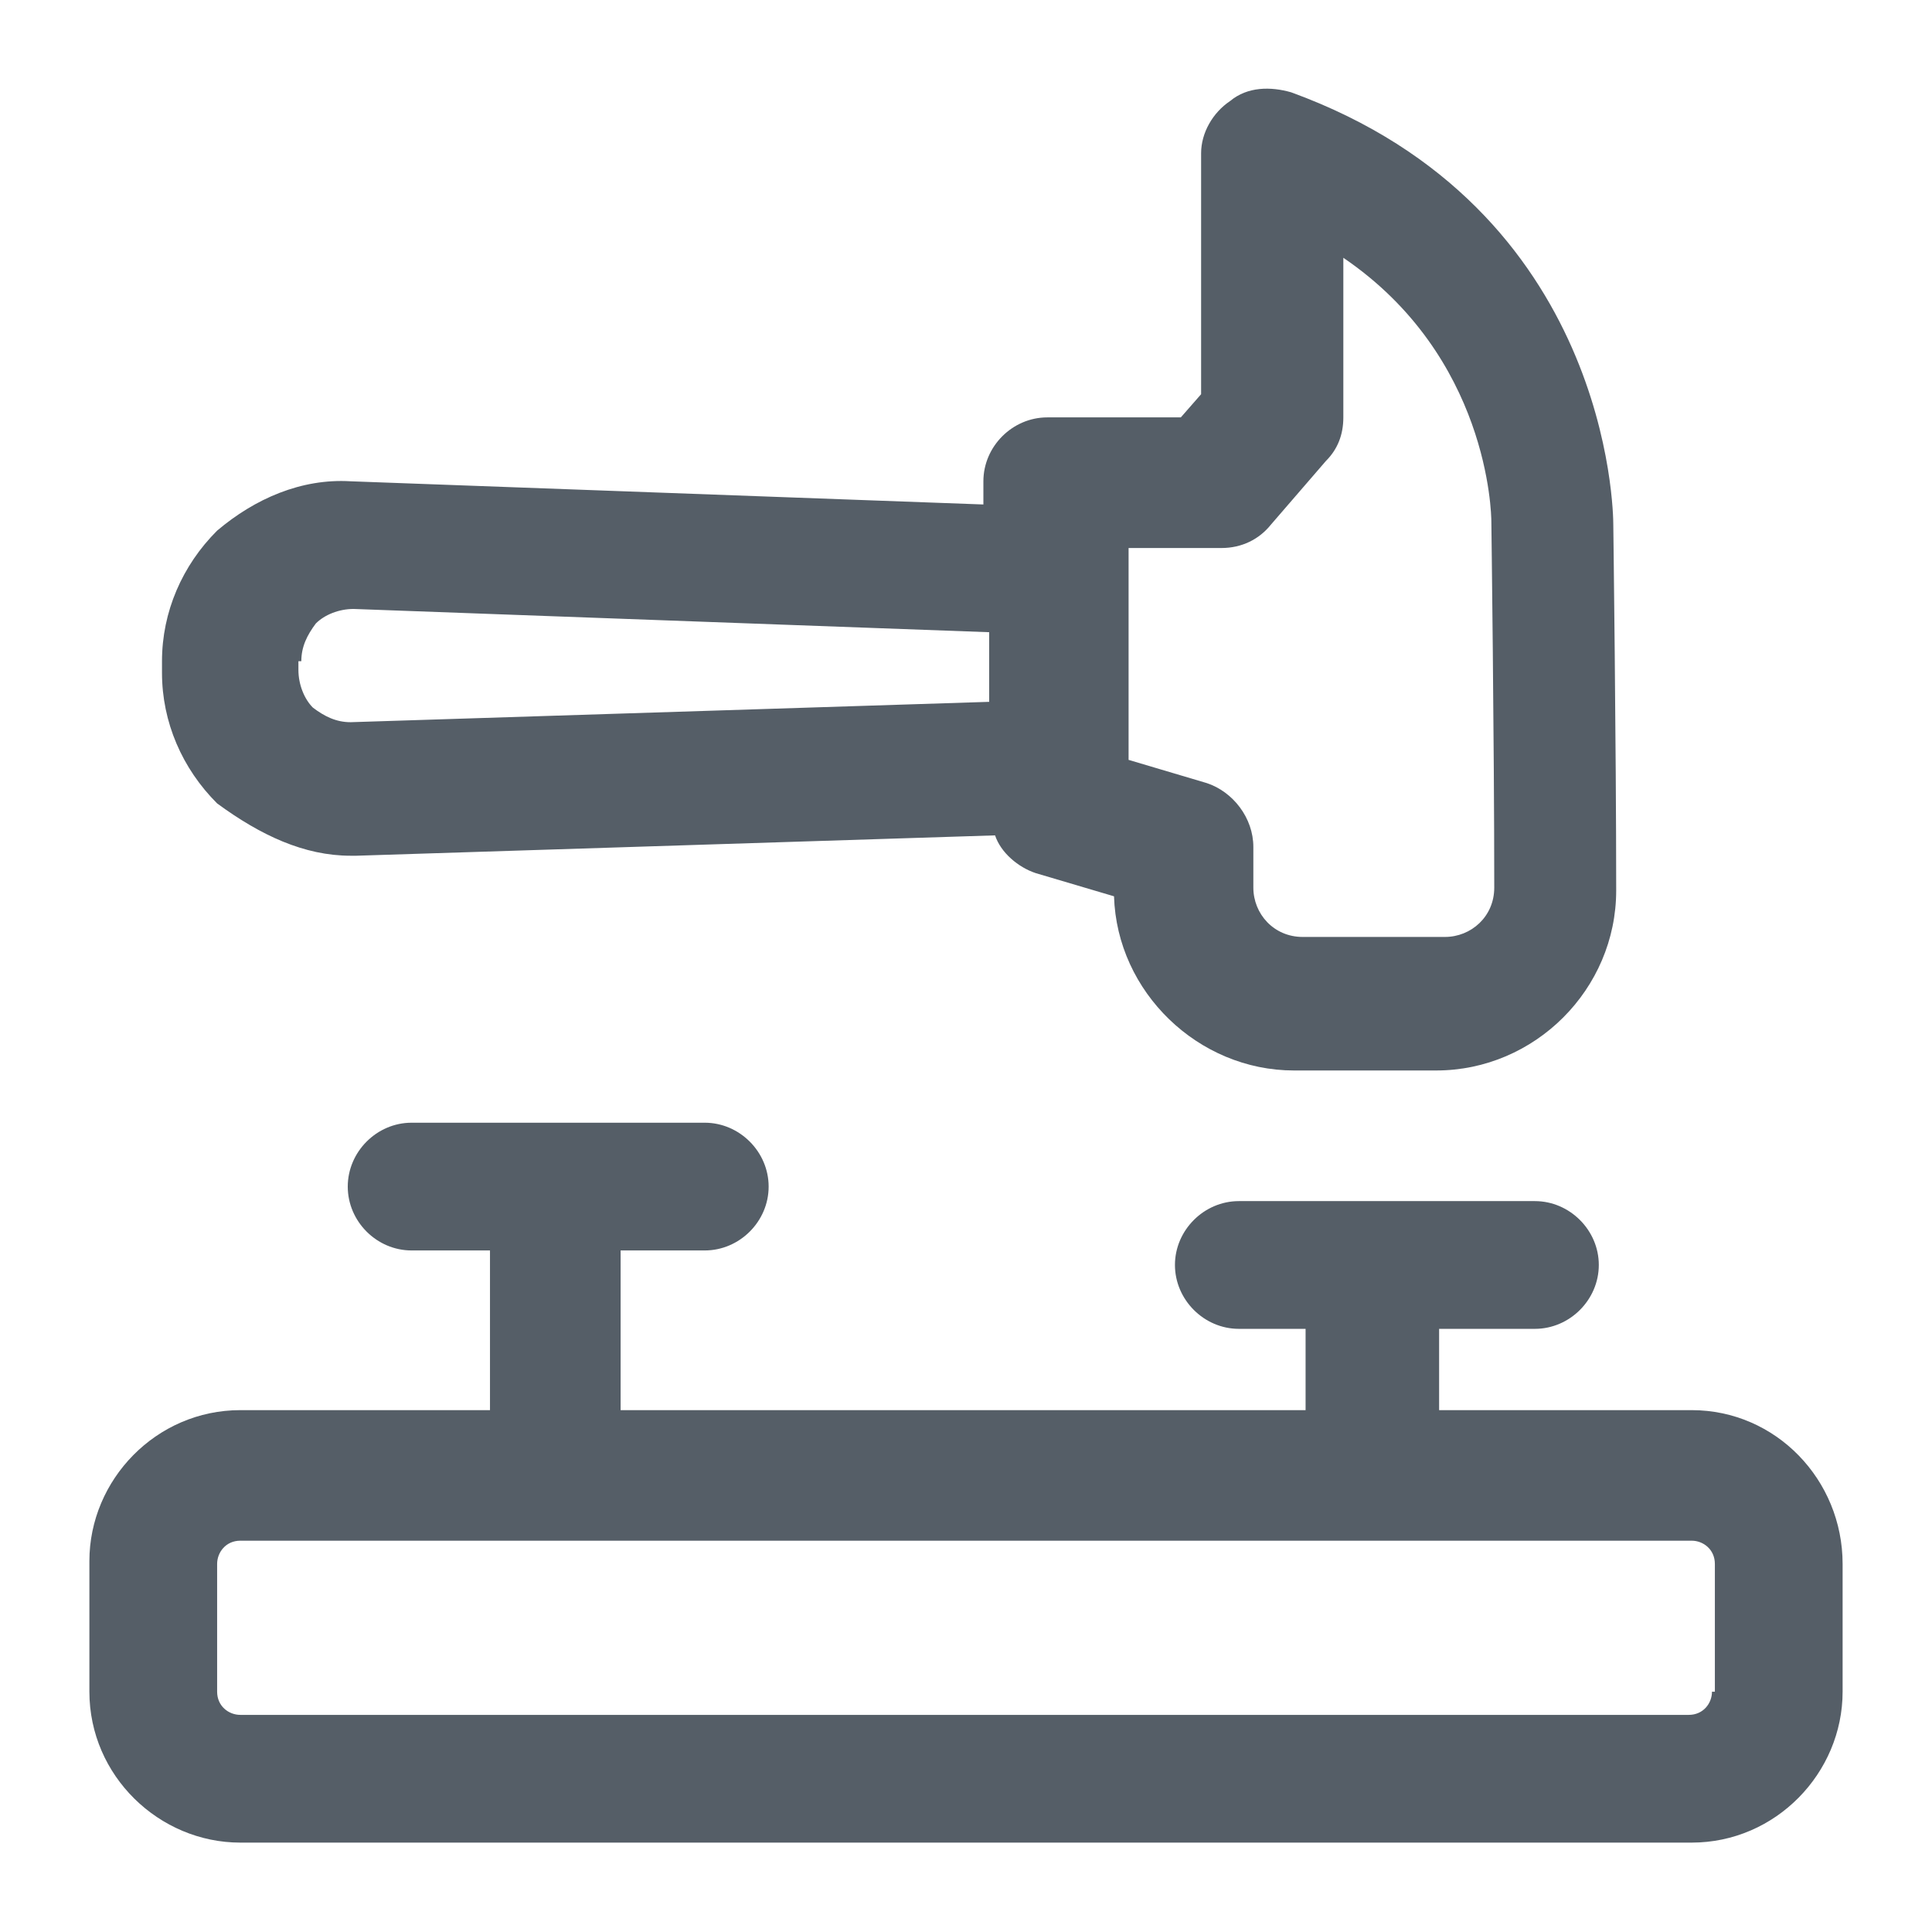 <svg width="26" height="26" viewBox="0 0 26 26" fill="none" xmlns="http://www.w3.org/2000/svg">
<path d="M4.719 11.516C4.758 11.516 4.758 11.516 4.797 11.516L13.391 11.242C13.469 11.476 13.703 11.672 13.938 11.75L14.992 12.062C15.031 13.351 16.125 14.406 17.414 14.406H19.328C20.656 14.406 21.75 13.312 21.75 11.984C21.75 10.07 21.711 7.062 21.711 7.062C21.711 6.906 21.672 2.805 17.375 1.242C17.102 1.164 16.789 1.164 16.555 1.359C16.32 1.516 16.164 1.789 16.164 2.062V5.305L15.891 5.617H14.094C13.625 5.617 13.234 6.008 13.234 6.477V6.789L4.719 6.477C4.055 6.437 3.43 6.711 2.922 7.141C2.453 7.609 2.18 8.234 2.18 8.898V9.055C2.18 9.719 2.453 10.344 2.922 10.812C3.508 11.242 4.094 11.516 4.719 11.516ZM15.109 7.375H16.438C16.711 7.375 16.945 7.258 17.102 7.062L17.844 6.203C18 6.047 18.078 5.852 18.078 5.617V3.469C20.031 4.797 20.07 6.906 20.07 7.023C20.07 7.023 20.109 9.992 20.109 11.945C20.109 12.336 19.797 12.609 19.445 12.609H17.531C17.141 12.609 16.867 12.297 16.867 11.945V11.398C16.867 11.008 16.594 10.656 16.242 10.539L15.188 10.226V7.375H15.109ZM4.055 8.898C4.055 8.703 4.133 8.547 4.25 8.391C4.367 8.273 4.562 8.195 4.758 8.195L13.312 8.508V9.445L4.719 9.719C4.523 9.719 4.367 9.641 4.211 9.523C4.094 9.406 4.016 9.211 4.016 9.016V8.898H4.055Z" fill="#555E67"/>
<path d="M22.766 18.977H19.367V17.883H20.656C21.125 17.883 21.516 17.492 21.516 17.023C21.516 16.555 21.125 16.164 20.656 16.164H16.672C16.203 16.164 15.812 16.555 15.812 17.023C15.812 17.492 16.203 17.883 16.672 17.883H17.57V18.977H8.352V16.828H9.484C9.953 16.828 10.344 16.438 10.344 15.969C10.344 15.5 9.953 15.109 9.484 15.109H5.539C5.07 15.109 4.68 15.5 4.68 15.969C4.68 16.438 5.07 16.828 5.539 16.828H6.594V18.977H3.234C2.102 18.977 1.203 19.914 1.203 21.008V22.766C1.203 23.898 2.141 24.797 3.234 24.797H22.766C23.898 24.797 24.797 23.859 24.797 22.766V21.047C24.797 19.914 23.898 18.977 22.766 18.977ZM23.039 22.766C23.039 22.922 22.922 23.078 22.727 23.078H3.234C3.078 23.078 2.922 22.961 2.922 22.766V21.047C2.922 20.891 3.039 20.734 3.234 20.734H22.766C22.922 20.734 23.078 20.852 23.078 21.047V22.766H23.039Z" fill="#555E67"/>
</svg>
